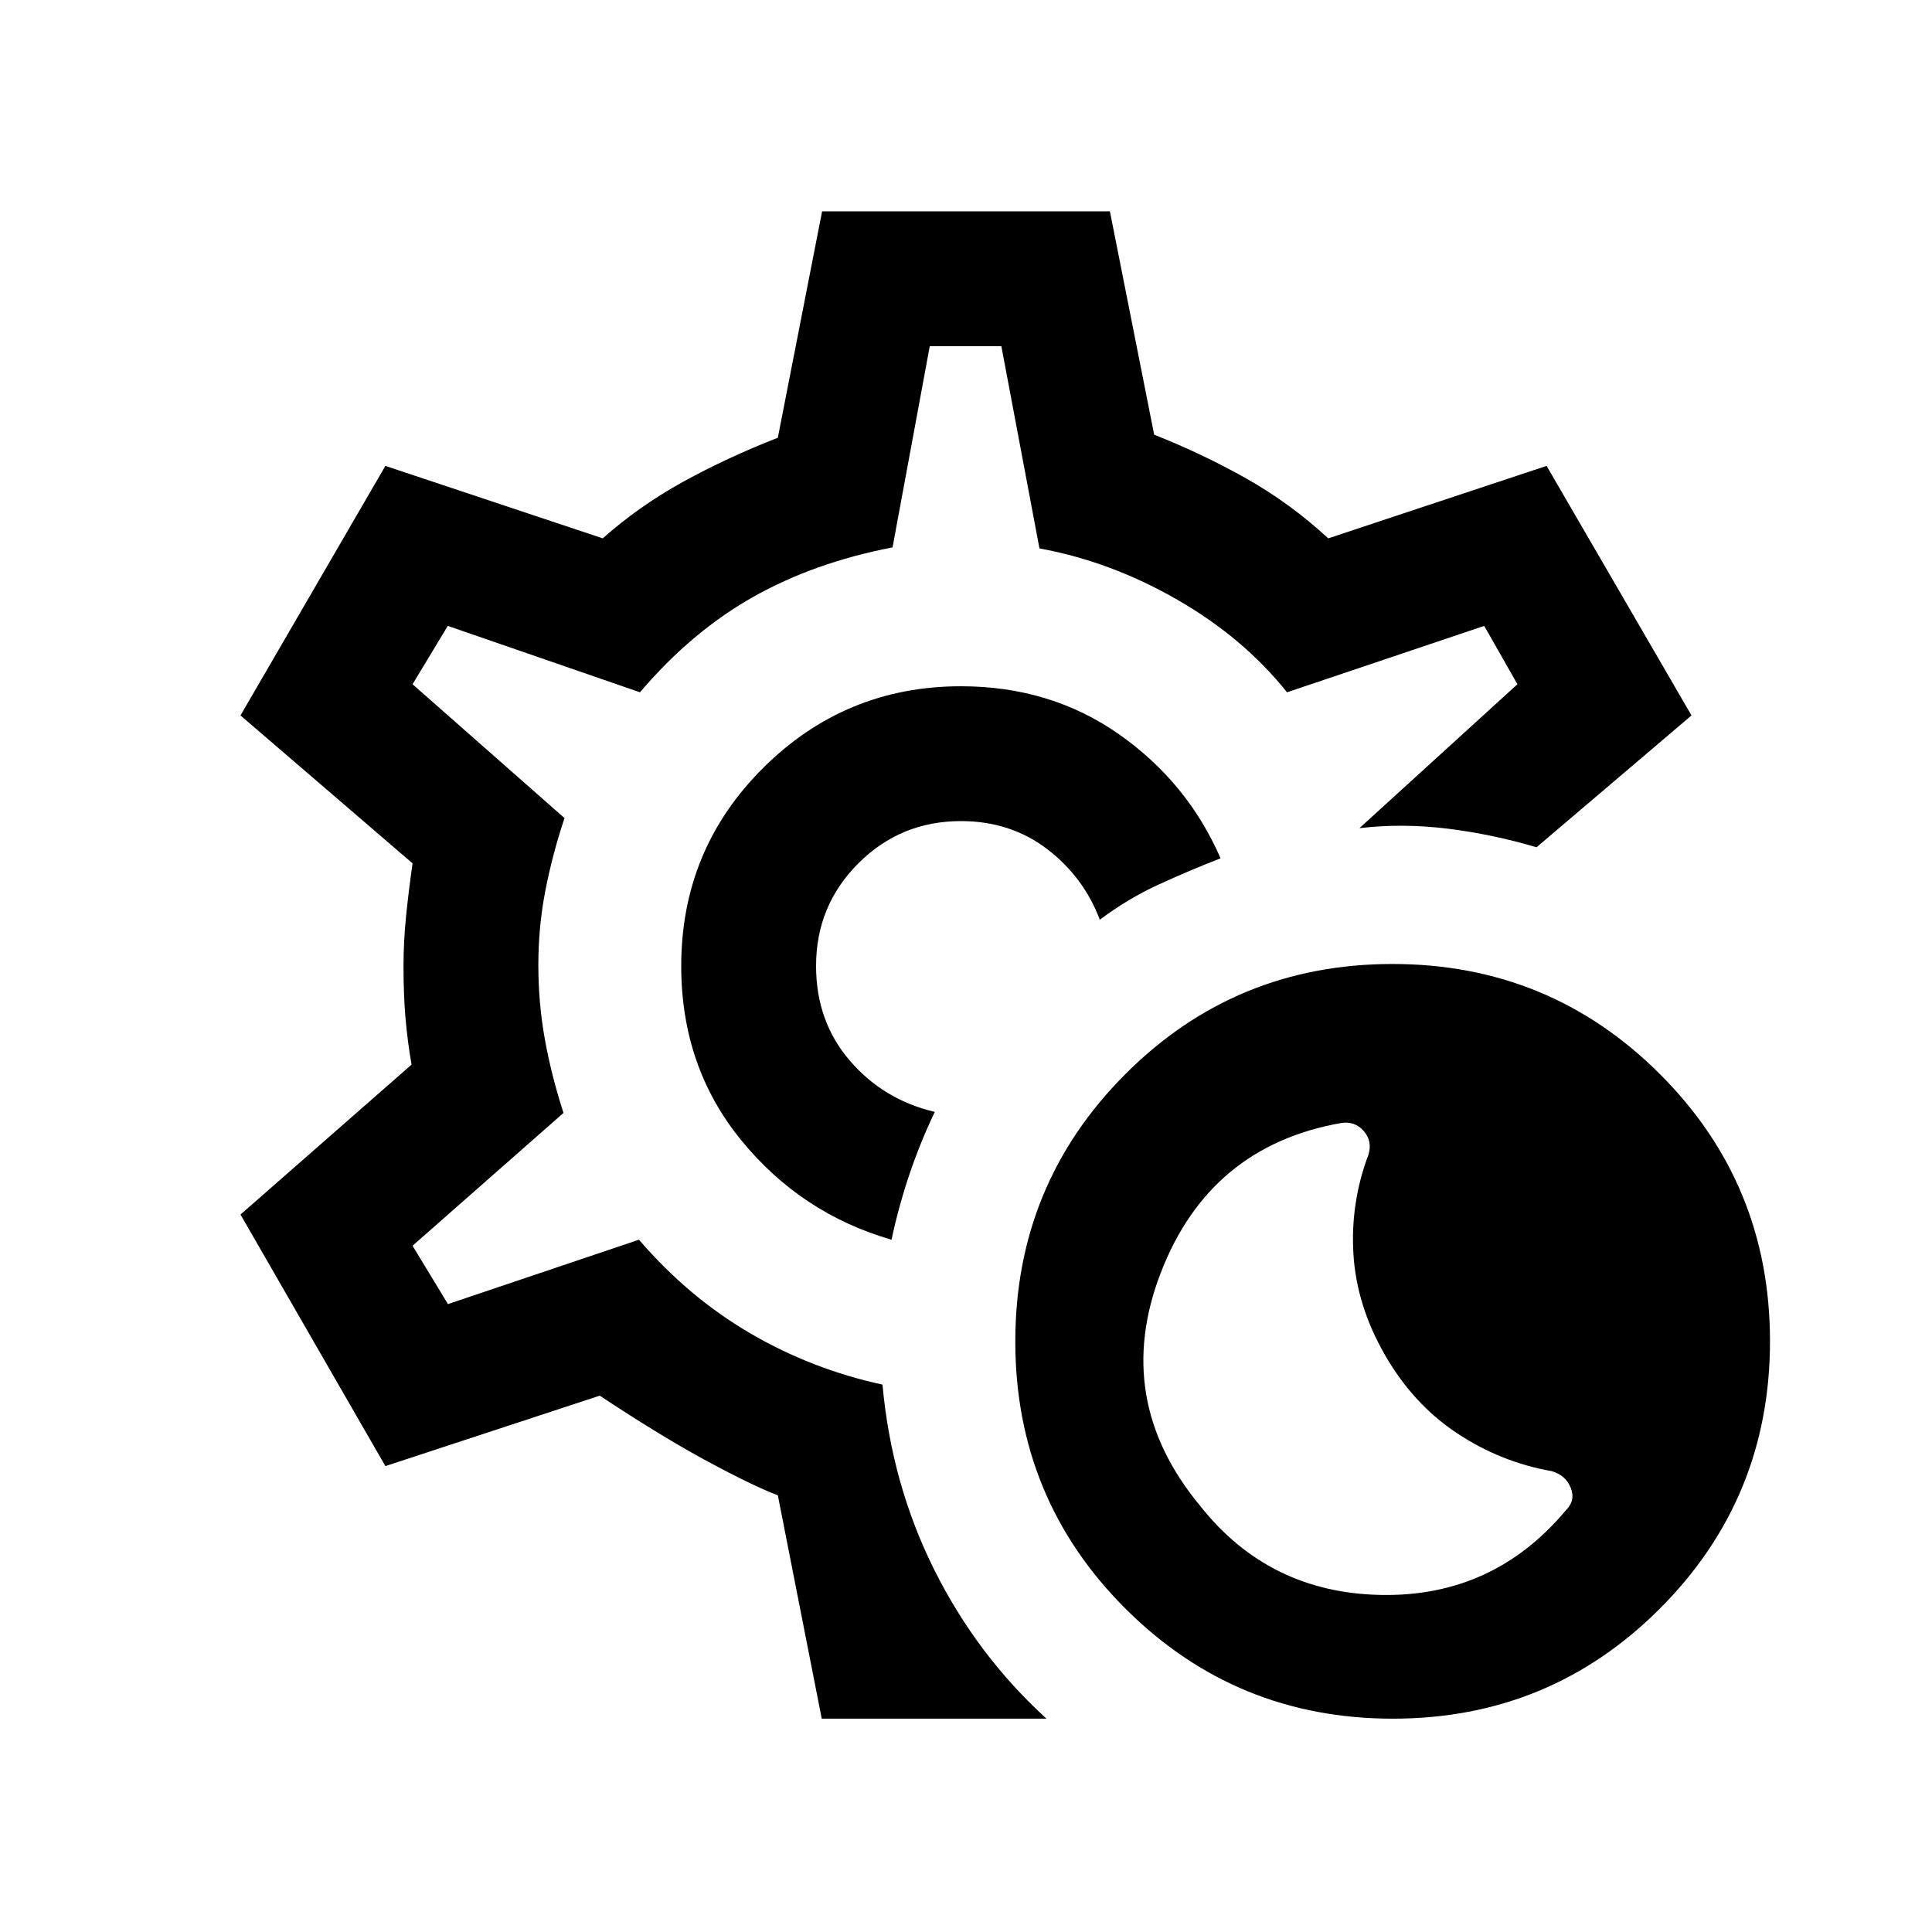 <svg xmlns="http://www.w3.org/2000/svg" height="20" viewBox="0 -960 960 960" width="20"><path d="M692.09-106q-78.09 0-132.84-54.66-54.75-54.65-54.75-132.75 0-78.09 54.66-132.84Q613.81-481 691.91-481q78.09 0 132.84 54.66 54.75 54.65 54.75 132.75 0 78.09-54.66 132.84Q770.19-106 692.09-106ZM778-209.47q5-4.88 2.5-11.22-2.5-6.33-9.5-8.31-25.5-4.5-47.25-19T688-287.03q-14-24.53-15.5-50t7.5-49.3q2-6.67-2.36-11.67-4.36-5-11.14-4-65.5 11.5-89.75 74.5t19.72 115.91q34.19 43.13 89.86 44.11 55.67.98 91.67-41.99ZM479.5-480Zm-71.18 374L386.5-217q-12-4.5-34.75-16.75T298-266.5l-106.5 35-72-125 85-74.5q-2-11.48-3-22.99-1-11.51-1-26.01 0-12 1.25-24.5T205-531l-85.5-73.5 72-124 108 36q18-16 39.75-28t47.25-22l22-112.5h143l22 111q24 9.5 45.75 21.75T660-692.5l108.5-36 72 124-77 65.5q-22-6.5-44.25-9.25t-43.75-.25L754-620l-16.5-29-98 33Q618-643 585-662t-68.5-25.5L497.57-788H462l-18.5 100q-39 7.5-69.5 24.75T318-616l-95.5-33-17.5 29 75.5 66.5q-6 18-9.5 36t-3.5 36.97q0 19.03 3.25 37.03T280-407l-75 66 17.58 29 94.92-32q24.5 28.5 55.16 46.44 30.65 17.93 65.84 25.56 4.5 49.5 25.73 92.01Q485.46-137.49 520-106H408.32ZM443-344q3.5-16.5 8.89-32.47 5.4-15.97 12.61-31.03-25.5-6-42.25-25.5t-16.75-47q0-30 21-51t51-21q24.5 0 42.69 13.81 18.19 13.81 26.31 35.19 13.88-10.41 29.19-17.46Q591-527.5 606.5-533.5q-16.45-37.77-50.48-61.64Q522-619 477.5-619q-57.5 0-98.25 40.54Q338.5-537.93 338.5-480q0 50 29.75 86.5T443-344Z"/></svg>